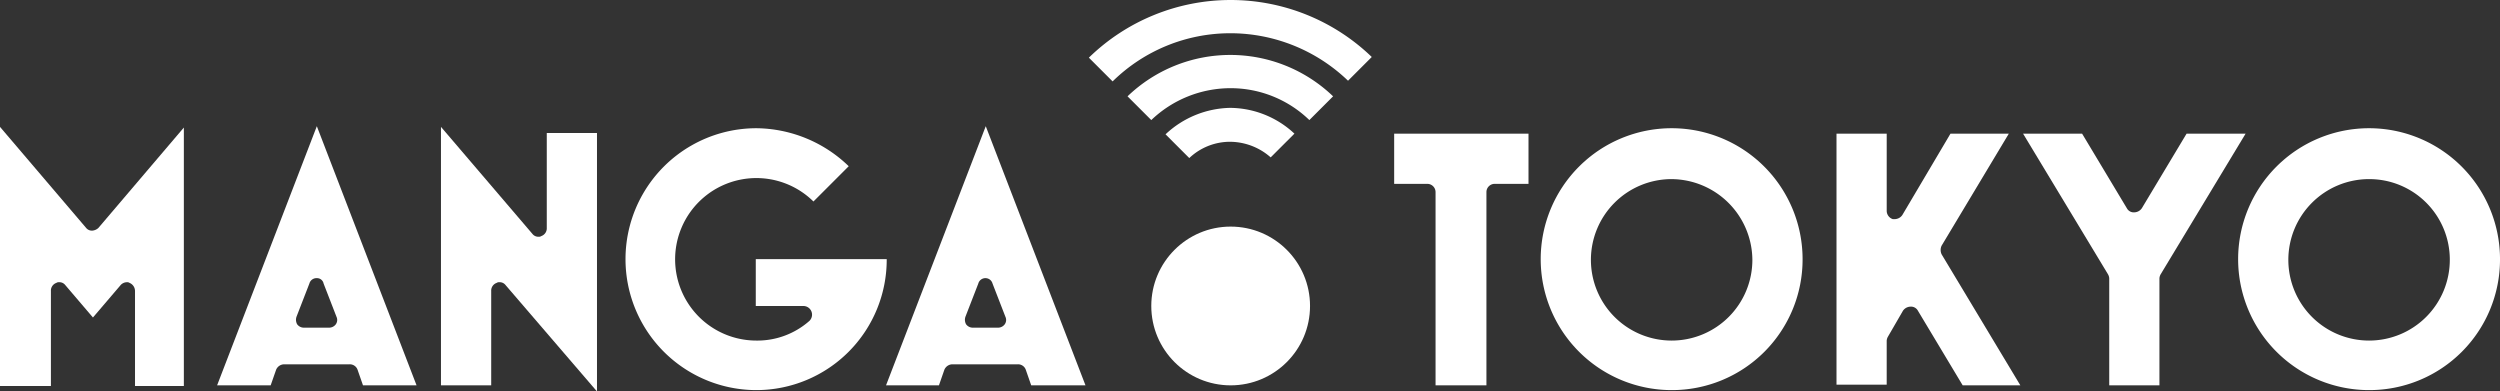 <svg id="mt_logo" data-name="mt logo" xmlns="http://www.w3.org/2000/svg" viewBox="0 0 280 43.843">
  <rect x="0" y="0" width="280" height="43.843" fill="#333333" stroke="none"/>
  <defs>
    <style>
      .cls-1 {
        fill: #fff;
      }
    </style>
  </defs>
  <g id="グループ化_8" data-name="グループ化 8" transform="translate(0 14.133)">
    <g id="グループ化_3" data-name="グループ化 3" transform="translate(0 0.076)">
      <path id="パス_20" data-name="パス 20" class="cls-1" d="M15.121,47.726V37.088a.987.987,0,0,0-.608-.912.457.457,0,0,0-.3-.076.963.963,0,0,0-.684.3L10.41,40.051,7.294,36.4a.825.825,0,0,0-.684-.3.457.457,0,0,0-.3.076.916.916,0,0,0-.608.912V47.726H0V18.7L9.65,30.022a.825.825,0,0,0,.684.3,1.132,1.132,0,0,0,.684-.3l9.574-11.246v28.95Z" transform="translate(0 -18.7)"/>
    </g>
    <g id="グループ化_4" data-name="グループ化 4" transform="translate(24.315)">
      <path id="パス_21" data-name="パス 21" class="cls-1" d="M32,47.626,43.17,18.6l11.17,29.026h-6l-.608-1.748a.916.916,0,0,0-.912-.608H39.522a.987.987,0,0,0-.912.608L38,47.626ZM43.17,35.62a.824.824,0,0,0-.836.608L40.89,39.951a1.045,1.045,0,0,0,.076.836.935.935,0,0,0,.76.38h2.811a.935.935,0,0,0,.76-.38.832.832,0,0,0,.076-.836l-1.444-3.723a.75.75,0,0,0-.76-.608Z" transform="translate(-32 -18.6)"/>
    </g>
    <g id="グループ化_5" data-name="グループ化 5" transform="translate(49.389 0.076)">
      <path id="パス_22" data-name="パス 22" class="cls-1" d="M72.218,36.4a.825.825,0,0,0-.684-.3.457.457,0,0,0-.3.076.916.916,0,0,0-.608.912V47.65H65V18.7L75.258,30.705a.825.825,0,0,0,.684.3.457.457,0,0,0,.3-.076.916.916,0,0,0,.608-.912V19.384h5.623v28.95Z" transform="translate(-65 -18.7)"/>
    </g>
    <g id="グループ化_6" data-name="グループ化 6" transform="translate(70.057 0.228)">
      <path id="パス_23" data-name="パス 23" class="cls-1" d="M106.865,48.23a14.665,14.665,0,1,1,0-29.33A15.072,15.072,0,0,1,117.2,23.155l-3.951,3.951a9.1,9.1,0,1,0-6.383,15.577,8.809,8.809,0,0,0,5.927-2.2.971.971,0,0,0-.684-1.672h-5.319V33.565h14.665A14.609,14.609,0,0,1,106.865,48.23Z" transform="translate(-92.2 -18.9)"/>
    </g>
    <g id="グループ化_7" data-name="グループ化 7" transform="translate(99.235)">
      <path id="パス_24" data-name="パス 24" class="cls-1" d="M130.6,47.626,141.77,18.6l11.17,29.026h-6.079l-.608-1.748a.916.916,0,0,0-.912-.608h-7.294a.987.987,0,0,0-.912.608l-.608,1.748ZM141.77,35.62a.824.824,0,0,0-.836.608l-1.444,3.723a1.045,1.045,0,0,0,.076.836.935.935,0,0,0,.76.38h2.811a.935.935,0,0,0,.76-.38.832.832,0,0,0,.076-.836l-1.444-3.723a.818.818,0,0,0-.76-.608Z" transform="translate(-130.6 -18.6)"/>
    </g>
  </g>
  <g id="グループ化_14" data-name="グループ化 14" transform="translate(156.147 14.361)">
    <g id="グループ化_9" data-name="グループ化 9" transform="translate(0 0.608)">
      <path id="パス_25" data-name="パス 25" class="cls-1" d="M210.135,47.89V26.235a.924.924,0,0,0-.912-.912H205.5V19.7h15.045v5.623h-3.8a.924.924,0,0,0-.912.912V47.89Z" transform="translate(-205.5 -19.7)"/>
    </g>
    <g id="グループ化_10" data-name="グループ化 10" transform="translate(16.412)">
      <path id="パス_26" data-name="パス 26" class="cls-1" d="M241.765,48.23A14.665,14.665,0,1,1,256.43,33.565,14.625,14.625,0,0,1,241.765,48.23Zm0-23.631a9.042,9.042,0,1,0,9.042,9.042A9.113,9.113,0,0,0,241.765,24.6Z" transform="translate(-227.1 -18.9)"/>
    </g>
    <g id="グループ化_11" data-name="グループ化 11" transform="translate(49.541 0.608)">
      <path id="パス_27" data-name="パス 27" class="cls-1" d="M284.833,47.89l-5.015-8.358a.873.873,0,0,0-.836-.456h0a1.05,1.05,0,0,0-.836.456l-1.672,2.887a1.08,1.08,0,0,0-.152.456v4.939H270.7V19.7h5.623v8.662a.982.982,0,0,0,.684.912h.228a1.05,1.05,0,0,0,.836-.456l5.395-9.118H290l-7.522,12.537a1.127,1.127,0,0,0,0,.988l8.814,14.665h-6.459Z" transform="translate(-270.7 -19.7)"/>
    </g>
    <g id="グループ化_12" data-name="グループ化 12" transform="translate(70.437 0.608)">
      <path id="パス_28" data-name="パス 28" class="cls-1" d="M307.85,47.89V35.885a1.08,1.08,0,0,0-.152-.456L298.2,19.7h6.611l5.015,8.358a.873.873,0,0,0,.836.456h0a1.05,1.05,0,0,0,.836-.456l5.015-8.358h6.611l-9.5,15.729a1.08,1.08,0,0,0-.152.456V47.89Z" transform="translate(-298.2 -19.7)"/>
    </g>
    <g id="グループ化_13" data-name="グループ化 13" transform="translate(94.524)">
      <path id="パス_29" data-name="パス 29" class="cls-1" d="M344.565,48.23A14.665,14.665,0,1,1,359.23,33.565,14.625,14.625,0,0,1,344.565,48.23Zm0-23.631a9.042,9.042,0,1,0,9.042,9.042A9.015,9.015,0,0,0,344.565,24.6Z" transform="translate(-329.9 -18.9)"/>
    </g>
  </g>
  <g id="グループ化_16" data-name="グループ化 16" transform="translate(121.954 0)">
    <circle id="楕円形_1" data-name="楕円形 1" class="cls-1" cx="8.89" cy="8.89" r="8.89" transform="translate(6.99 25.379)"/>
    <g id="グループ化_15" data-name="グループ化 15">
      <path id="パス_30" data-name="パス 30" class="cls-1" d="M171.8,18.863l2.659,2.659a6.635,6.635,0,0,1,4.559-1.824,6.933,6.933,0,0,1,4.559,1.748l2.659-2.659a10.637,10.637,0,0,0-7.218-2.887A10.855,10.855,0,0,0,171.8,18.863Z" transform="translate(-163.214 -3.819)"/>
      <path id="パス_31" data-name="パス 31" class="cls-1" d="M160.5,6.459l2.659,2.659a18.8,18.8,0,0,1,13.221-5.395,19.016,19.016,0,0,1,13.145,5.319l2.659-2.659a22.756,22.756,0,0,0-31.685.076Z" transform="translate(-160.5 0)"/>
      <path id="パス_32" data-name="パス 32" class="cls-1" d="M166.2,12.734l2.659,2.659a12.848,12.848,0,0,1,8.89-3.571,12.664,12.664,0,0,1,8.814,3.571l2.659-2.659a16.612,16.612,0,0,0-23.023,0Z" transform="translate(-161.869 -1.945)"/>
    </g>
  </g>
</svg>
